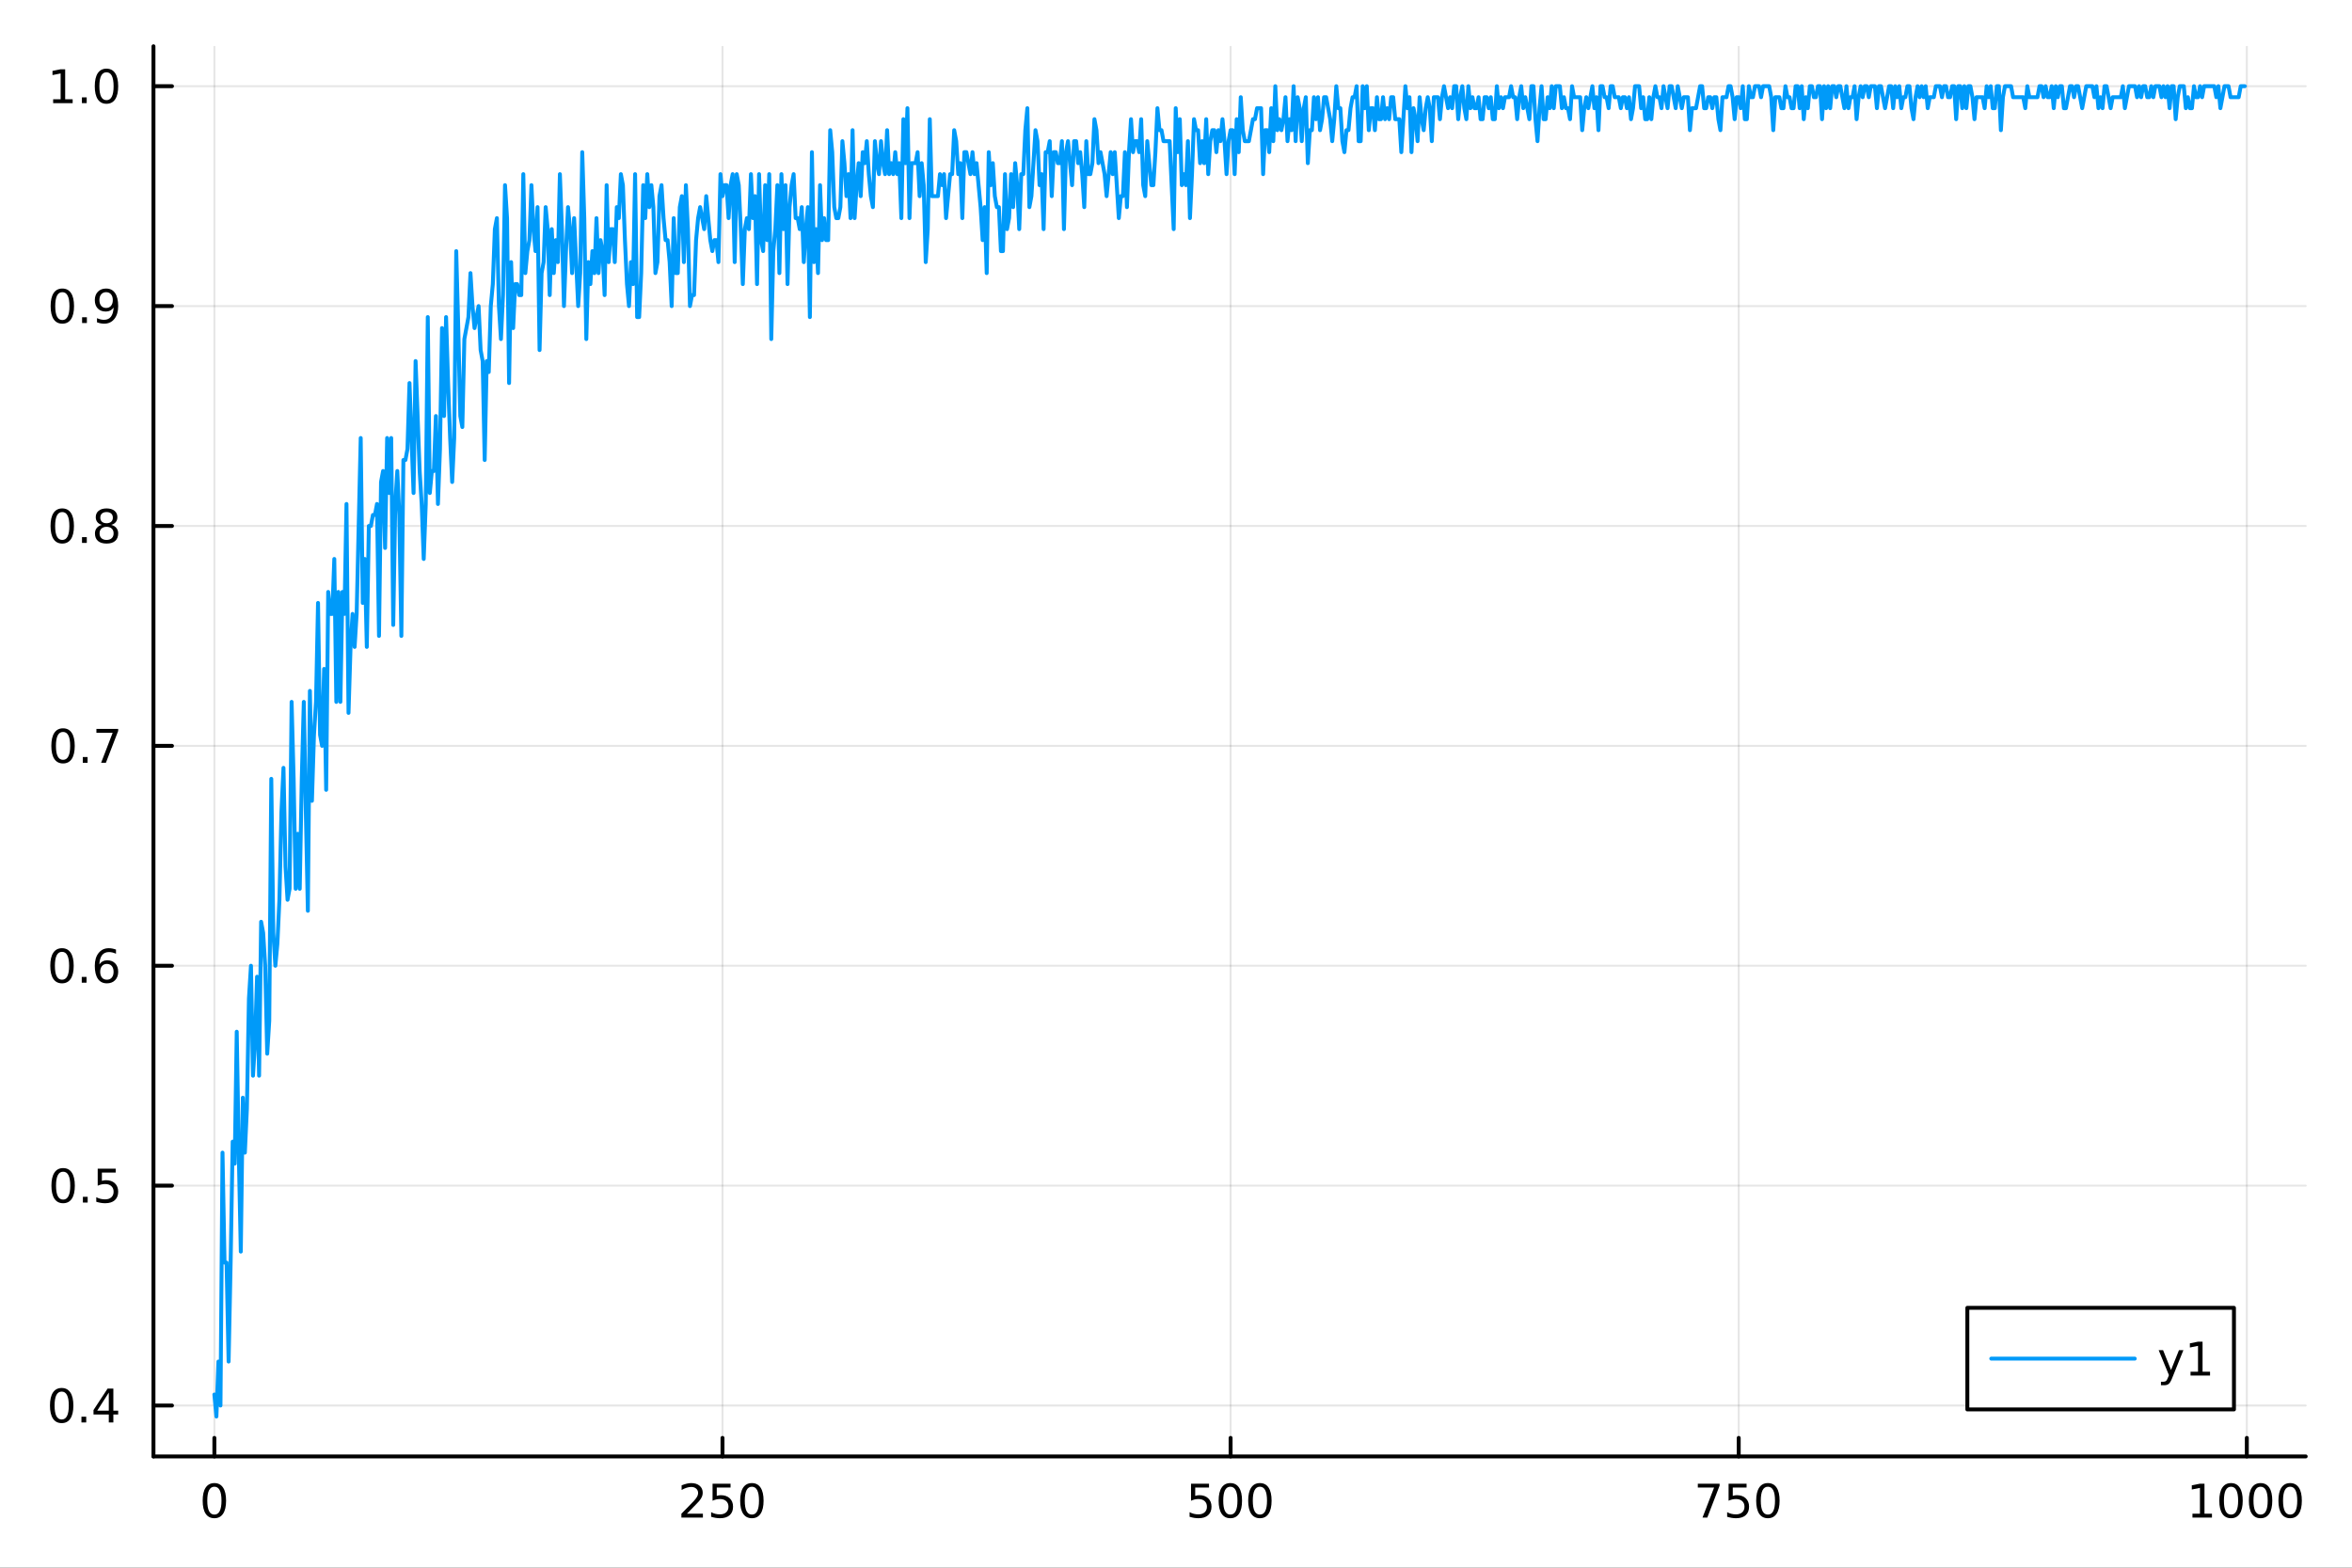 <?xml version="1.0" encoding="utf-8"?>
<svg xmlns="http://www.w3.org/2000/svg" xmlns:xlink="http://www.w3.org/1999/xlink" width="600" height="400" viewBox="0 0 2400 1600">
<rect x="0" y="0" width="2400" height="1600" fill="#333333" stroke="none"/>
<defs>
  <clipPath id="clip860">
    <rect x="0" y="0" width="2400" height="1600"/>
  </clipPath>
</defs>
<path clip-path="url(#clip860)" d="M0 1600 L2400 1600 L2400 0 L0 0  Z" fill="#ffffff" fill-rule="evenodd" fill-opacity="1"/>
<defs>
  <clipPath id="clip861">
    <rect x="480" y="0" width="1681" height="1600"/>
  </clipPath>
</defs>
<path clip-path="url(#clip860)" d="M156.598 1486.45 L2352.76 1486.45 L2352.76 47.244 L156.598 47.244  Z" fill="#ffffff" fill-rule="evenodd" fill-opacity="1"/>
<defs>
  <clipPath id="clip862">
    <rect x="156" y="47" width="2197" height="1440"/>
  </clipPath>
</defs>
<polyline clip-path="url(#clip862)" style="stroke:#000000; stroke-linecap:round; stroke-linejoin:round; stroke-width:2; stroke-opacity:0.1; fill:none" points="218.754,1486.45 218.754,47.244 "/>
<polyline clip-path="url(#clip862)" style="stroke:#000000; stroke-linecap:round; stroke-linejoin:round; stroke-width:2; stroke-opacity:0.1; fill:none" points="737.234,1486.45 737.234,47.244 "/>
<polyline clip-path="url(#clip862)" style="stroke:#000000; stroke-linecap:round; stroke-linejoin:round; stroke-width:2; stroke-opacity:0.1; fill:none" points="1255.71,1486.45 1255.71,47.244 "/>
<polyline clip-path="url(#clip862)" style="stroke:#000000; stroke-linecap:round; stroke-linejoin:round; stroke-width:2; stroke-opacity:0.1; fill:none" points="1774.19,1486.45 1774.19,47.244 "/>
<polyline clip-path="url(#clip862)" style="stroke:#000000; stroke-linecap:round; stroke-linejoin:round; stroke-width:2; stroke-opacity:0.1; fill:none" points="2292.67,1486.45 2292.67,47.244 "/>
<polyline clip-path="url(#clip860)" style="stroke:#000000; stroke-linecap:round; stroke-linejoin:round; stroke-width:4; stroke-opacity:1; fill:none" points="156.598,1486.45 2352.76,1486.45 "/>
<polyline clip-path="url(#clip860)" style="stroke:#000000; stroke-linecap:round; stroke-linejoin:round; stroke-width:4; stroke-opacity:1; fill:none" points="218.754,1486.45 218.754,1467.55 "/>
<polyline clip-path="url(#clip860)" style="stroke:#000000; stroke-linecap:round; stroke-linejoin:round; stroke-width:4; stroke-opacity:1; fill:none" points="737.234,1486.45 737.234,1467.55 "/>
<polyline clip-path="url(#clip860)" style="stroke:#000000; stroke-linecap:round; stroke-linejoin:round; stroke-width:4; stroke-opacity:1; fill:none" points="1255.71,1486.45 1255.71,1467.55 "/>
<polyline clip-path="url(#clip860)" style="stroke:#000000; stroke-linecap:round; stroke-linejoin:round; stroke-width:4; stroke-opacity:1; fill:none" points="1774.19,1486.45 1774.19,1467.55 "/>
<polyline clip-path="url(#clip860)" style="stroke:#000000; stroke-linecap:round; stroke-linejoin:round; stroke-width:4; stroke-opacity:1; fill:none" points="2292.67,1486.45 2292.67,1467.55 "/>
<path clip-path="url(#clip860)" d="M218.754 1517.37 Q215.143 1517.37 213.314 1520.93 Q211.508 1524.47 211.508 1531.6 Q211.508 1538.71 213.314 1542.27 Q215.143 1545.82 218.754 1545.82 Q222.388 1545.82 224.193 1542.27 Q226.022 1538.71 226.022 1531.6 Q226.022 1524.47 224.193 1520.93 Q222.388 1517.37 218.754 1517.37 M218.754 1513.66 Q224.564 1513.66 227.619 1518.27 Q230.698 1522.85 230.698 1531.6 Q230.698 1540.33 227.619 1544.94 Q224.564 1549.52 218.754 1549.52 Q212.943 1549.52 209.865 1544.94 Q206.809 1540.33 206.809 1531.6 Q206.809 1522.85 209.865 1518.27 Q212.943 1513.66 218.754 1513.66 Z" fill="#000000" fill-rule="nonzero" fill-opacity="1" /><path clip-path="url(#clip860)" d="M700.926 1544.91 L717.246 1544.91 L717.246 1548.85 L695.301 1548.85 L695.301 1544.91 Q697.963 1542.16 702.547 1537.53 Q707.153 1532.88 708.334 1531.53 Q710.579 1529.01 711.459 1527.27 Q712.361 1525.51 712.361 1523.82 Q712.361 1521.07 710.417 1519.33 Q708.496 1517.6 705.394 1517.6 Q703.195 1517.6 700.741 1518.36 Q698.31 1519.13 695.533 1520.68 L695.533 1515.95 Q698.357 1514.82 700.81 1514.24 Q703.264 1513.66 705.301 1513.66 Q710.671 1513.66 713.866 1516.35 Q717.06 1519.03 717.06 1523.52 Q717.06 1525.65 716.25 1527.57 Q715.463 1529.47 713.357 1532.07 Q712.778 1532.74 709.676 1535.95 Q706.574 1539.15 700.926 1544.91 Z" fill="#000000" fill-rule="nonzero" fill-opacity="1" /><path clip-path="url(#clip860)" d="M727.107 1514.29 L745.463 1514.29 L745.463 1518.22 L731.389 1518.22 L731.389 1526.7 Q732.407 1526.35 733.426 1526.19 Q734.444 1526 735.463 1526 Q741.25 1526 744.63 1529.17 Q748.009 1532.34 748.009 1537.76 Q748.009 1543.34 744.537 1546.44 Q741.065 1549.52 734.745 1549.52 Q732.57 1549.52 730.301 1549.15 Q728.056 1548.78 725.648 1548.04 L725.648 1543.34 Q727.732 1544.47 729.954 1545.03 Q732.176 1545.58 734.653 1545.58 Q738.657 1545.58 740.995 1543.48 Q743.333 1541.37 743.333 1537.76 Q743.333 1534.15 740.995 1532.04 Q738.657 1529.94 734.653 1529.94 Q732.778 1529.94 730.903 1530.35 Q729.051 1530.77 727.107 1531.65 L727.107 1514.29 Z" fill="#000000" fill-rule="nonzero" fill-opacity="1" /><path clip-path="url(#clip860)" d="M767.222 1517.37 Q763.611 1517.37 761.782 1520.93 Q759.977 1524.47 759.977 1531.6 Q759.977 1538.71 761.782 1542.27 Q763.611 1545.82 767.222 1545.82 Q770.856 1545.82 772.662 1542.27 Q774.491 1538.71 774.491 1531.6 Q774.491 1524.47 772.662 1520.93 Q770.856 1517.37 767.222 1517.37 M767.222 1513.66 Q773.032 1513.66 776.088 1518.27 Q779.166 1522.85 779.166 1531.6 Q779.166 1540.33 776.088 1544.94 Q773.032 1549.52 767.222 1549.52 Q761.412 1549.52 758.333 1544.94 Q755.278 1540.33 755.278 1531.6 Q755.278 1522.85 758.333 1518.27 Q761.412 1513.66 767.222 1513.66 Z" fill="#000000" fill-rule="nonzero" fill-opacity="1" /><path clip-path="url(#clip860)" d="M1215.33 1514.29 L1233.69 1514.29 L1233.69 1518.22 L1219.61 1518.22 L1219.61 1526.7 Q1220.63 1526.35 1221.65 1526.19 Q1222.67 1526 1223.69 1526 Q1229.48 1526 1232.86 1529.17 Q1236.23 1532.34 1236.23 1537.76 Q1236.23 1543.34 1232.76 1546.44 Q1229.29 1549.52 1222.97 1549.52 Q1220.8 1549.52 1218.53 1549.15 Q1216.28 1548.78 1213.87 1548.04 L1213.87 1543.34 Q1215.96 1544.47 1218.18 1545.03 Q1220.4 1545.58 1222.88 1545.58 Q1226.88 1545.58 1229.22 1543.48 Q1231.56 1541.37 1231.56 1537.76 Q1231.56 1534.15 1229.22 1532.04 Q1226.88 1529.94 1222.88 1529.94 Q1221 1529.94 1219.13 1530.35 Q1217.28 1530.77 1215.33 1531.65 L1215.33 1514.29 Z" fill="#000000" fill-rule="nonzero" fill-opacity="1" /><path clip-path="url(#clip860)" d="M1255.45 1517.37 Q1251.84 1517.37 1250.01 1520.93 Q1248.2 1524.47 1248.2 1531.6 Q1248.2 1538.71 1250.01 1542.27 Q1251.84 1545.82 1255.45 1545.82 Q1259.08 1545.82 1260.89 1542.27 Q1262.72 1538.71 1262.72 1531.6 Q1262.72 1524.47 1260.89 1520.93 Q1259.08 1517.37 1255.45 1517.37 M1255.45 1513.66 Q1261.26 1513.66 1264.31 1518.27 Q1267.39 1522.85 1267.39 1531.6 Q1267.39 1540.33 1264.31 1544.94 Q1261.26 1549.52 1255.45 1549.52 Q1249.64 1549.52 1246.56 1544.94 Q1243.5 1540.33 1243.5 1531.6 Q1243.5 1522.85 1246.56 1518.27 Q1249.64 1513.66 1255.45 1513.66 Z" fill="#000000" fill-rule="nonzero" fill-opacity="1" /><path clip-path="url(#clip860)" d="M1285.61 1517.37 Q1282 1517.37 1280.17 1520.93 Q1278.36 1524.47 1278.36 1531.6 Q1278.36 1538.71 1280.17 1542.27 Q1282 1545.82 1285.61 1545.82 Q1289.24 1545.82 1291.05 1542.27 Q1292.88 1538.71 1292.88 1531.6 Q1292.88 1524.47 1291.05 1520.93 Q1289.24 1517.37 1285.61 1517.37 M1285.61 1513.66 Q1291.42 1513.66 1294.48 1518.27 Q1297.55 1522.85 1297.55 1531.6 Q1297.55 1540.33 1294.48 1544.94 Q1291.42 1549.52 1285.61 1549.52 Q1279.8 1549.52 1276.72 1544.94 Q1273.67 1540.33 1273.67 1531.6 Q1273.67 1522.85 1276.72 1518.27 Q1279.8 1513.66 1285.61 1513.66 Z" fill="#000000" fill-rule="nonzero" fill-opacity="1" /><path clip-path="url(#clip860)" d="M1732.47 1514.29 L1754.69 1514.29 L1754.69 1516.28 L1742.15 1548.85 L1737.26 1548.85 L1749.07 1518.22 L1732.47 1518.22 L1732.47 1514.29 Z" fill="#000000" fill-rule="nonzero" fill-opacity="1" /><path clip-path="url(#clip860)" d="M1763.86 1514.29 L1782.22 1514.29 L1782.22 1518.22 L1768.14 1518.22 L1768.14 1526.7 Q1769.16 1526.35 1770.18 1526.19 Q1771.2 1526 1772.22 1526 Q1778 1526 1781.38 1529.17 Q1784.76 1532.34 1784.76 1537.76 Q1784.76 1543.34 1781.29 1546.44 Q1777.82 1549.52 1771.5 1549.52 Q1769.32 1549.52 1767.05 1549.15 Q1764.81 1548.78 1762.4 1548.04 L1762.4 1543.34 Q1764.48 1544.47 1766.71 1545.03 Q1768.93 1545.58 1771.4 1545.58 Q1775.41 1545.58 1777.75 1543.48 Q1780.09 1541.37 1780.09 1537.76 Q1780.09 1534.15 1777.75 1532.04 Q1775.41 1529.94 1771.4 1529.94 Q1769.53 1529.94 1767.65 1530.35 Q1765.8 1530.77 1763.86 1531.65 L1763.86 1514.29 Z" fill="#000000" fill-rule="nonzero" fill-opacity="1" /><path clip-path="url(#clip860)" d="M1803.97 1517.37 Q1800.36 1517.37 1798.53 1520.93 Q1796.73 1524.47 1796.73 1531.6 Q1796.73 1538.71 1798.53 1542.27 Q1800.36 1545.82 1803.97 1545.82 Q1807.61 1545.82 1809.41 1542.27 Q1811.24 1538.71 1811.24 1531.6 Q1811.24 1524.47 1809.41 1520.93 Q1807.61 1517.37 1803.97 1517.37 M1803.97 1513.66 Q1809.78 1513.66 1812.84 1518.27 Q1815.92 1522.85 1815.92 1531.6 Q1815.92 1540.33 1812.84 1544.94 Q1809.78 1549.52 1803.97 1549.52 Q1798.16 1549.52 1795.09 1544.94 Q1792.03 1540.33 1792.03 1531.6 Q1792.03 1522.85 1795.09 1518.27 Q1798.16 1513.66 1803.97 1513.66 Z" fill="#000000" fill-rule="nonzero" fill-opacity="1" /><path clip-path="url(#clip860)" d="M2237.2 1544.91 L2244.84 1544.91 L2244.84 1518.55 L2236.53 1520.21 L2236.53 1515.95 L2244.79 1514.29 L2249.47 1514.29 L2249.47 1544.91 L2257.11 1544.91 L2257.11 1548.85 L2237.2 1548.85 L2237.2 1544.91 Z" fill="#000000" fill-rule="nonzero" fill-opacity="1" /><path clip-path="url(#clip860)" d="M2276.55 1517.37 Q2272.94 1517.37 2271.11 1520.93 Q2269.31 1524.47 2269.31 1531.6 Q2269.31 1538.71 2271.11 1542.27 Q2272.94 1545.82 2276.55 1545.82 Q2280.19 1545.82 2281.99 1542.27 Q2283.82 1538.71 2283.82 1531.6 Q2283.82 1524.47 2281.99 1520.93 Q2280.19 1517.37 2276.55 1517.37 M2276.55 1513.66 Q2282.36 1513.66 2285.42 1518.27 Q2288.5 1522.85 2288.5 1531.6 Q2288.5 1540.33 2285.42 1544.94 Q2282.36 1549.52 2276.55 1549.52 Q2270.74 1549.52 2267.66 1544.94 Q2264.61 1540.33 2264.61 1531.6 Q2264.61 1522.85 2267.66 1518.27 Q2270.74 1513.66 2276.55 1513.66 Z" fill="#000000" fill-rule="nonzero" fill-opacity="1" /><path clip-path="url(#clip860)" d="M2306.71 1517.37 Q2303.1 1517.37 2301.27 1520.93 Q2299.47 1524.47 2299.47 1531.6 Q2299.47 1538.71 2301.27 1542.27 Q2303.1 1545.82 2306.71 1545.82 Q2310.35 1545.82 2312.15 1542.27 Q2313.98 1538.71 2313.98 1531.6 Q2313.98 1524.47 2312.15 1520.93 Q2310.35 1517.37 2306.71 1517.37 M2306.71 1513.66 Q2312.52 1513.66 2315.58 1518.27 Q2318.66 1522.85 2318.66 1531.6 Q2318.66 1540.33 2315.58 1544.94 Q2312.52 1549.52 2306.71 1549.52 Q2300.9 1549.52 2297.82 1544.94 Q2294.77 1540.33 2294.77 1531.6 Q2294.77 1522.85 2297.82 1518.27 Q2300.9 1513.66 2306.71 1513.66 Z" fill="#000000" fill-rule="nonzero" fill-opacity="1" /><path clip-path="url(#clip860)" d="M2336.88 1517.37 Q2333.26 1517.37 2331.44 1520.93 Q2329.63 1524.47 2329.63 1531.6 Q2329.63 1538.71 2331.44 1542.27 Q2333.26 1545.82 2336.88 1545.82 Q2340.51 1545.82 2342.32 1542.27 Q2344.14 1538.71 2344.14 1531.6 Q2344.14 1524.47 2342.32 1520.93 Q2340.51 1517.37 2336.88 1517.37 M2336.88 1513.66 Q2342.69 1513.66 2345.74 1518.27 Q2348.82 1522.85 2348.82 1531.6 Q2348.82 1540.33 2345.74 1544.94 Q2342.69 1549.52 2336.88 1549.52 Q2331.07 1549.52 2327.99 1544.94 Q2324.93 1540.33 2324.93 1531.6 Q2324.93 1522.85 2327.99 1518.27 Q2331.07 1513.66 2336.88 1513.66 Z" fill="#000000" fill-rule="nonzero" fill-opacity="1" /><polyline clip-path="url(#clip862)" style="stroke:#000000; stroke-linecap:round; stroke-linejoin:round; stroke-width:2; stroke-opacity:0.1; fill:none" points="156.598,1434.49 2352.76,1434.49 "/>
<polyline clip-path="url(#clip862)" style="stroke:#000000; stroke-linecap:round; stroke-linejoin:round; stroke-width:2; stroke-opacity:0.1; fill:none" points="156.598,1210.07 2352.76,1210.07 "/>
<polyline clip-path="url(#clip862)" style="stroke:#000000; stroke-linecap:round; stroke-linejoin:round; stroke-width:2; stroke-opacity:0.1; fill:none" points="156.598,985.655 2352.76,985.655 "/>
<polyline clip-path="url(#clip862)" style="stroke:#000000; stroke-linecap:round; stroke-linejoin:round; stroke-width:2; stroke-opacity:0.1; fill:none" points="156.598,761.235 2352.76,761.235 "/>
<polyline clip-path="url(#clip862)" style="stroke:#000000; stroke-linecap:round; stroke-linejoin:round; stroke-width:2; stroke-opacity:0.1; fill:none" points="156.598,536.816 2352.76,536.816 "/>
<polyline clip-path="url(#clip862)" style="stroke:#000000; stroke-linecap:round; stroke-linejoin:round; stroke-width:2; stroke-opacity:0.1; fill:none" points="156.598,312.396 2352.76,312.396 "/>
<polyline clip-path="url(#clip862)" style="stroke:#000000; stroke-linecap:round; stroke-linejoin:round; stroke-width:2; stroke-opacity:0.1; fill:none" points="156.598,87.976 2352.76,87.976 "/>
<polyline clip-path="url(#clip860)" style="stroke:#000000; stroke-linecap:round; stroke-linejoin:round; stroke-width:4; stroke-opacity:1; fill:none" points="156.598,1486.45 156.598,47.244 "/>
<polyline clip-path="url(#clip860)" style="stroke:#000000; stroke-linecap:round; stroke-linejoin:round; stroke-width:4; stroke-opacity:1; fill:none" points="156.598,1434.49 175.496,1434.49 "/>
<polyline clip-path="url(#clip860)" style="stroke:#000000; stroke-linecap:round; stroke-linejoin:round; stroke-width:4; stroke-opacity:1; fill:none" points="156.598,1210.07 175.496,1210.07 "/>
<polyline clip-path="url(#clip860)" style="stroke:#000000; stroke-linecap:round; stroke-linejoin:round; stroke-width:4; stroke-opacity:1; fill:none" points="156.598,985.655 175.496,985.655 "/>
<polyline clip-path="url(#clip860)" style="stroke:#000000; stroke-linecap:round; stroke-linejoin:round; stroke-width:4; stroke-opacity:1; fill:none" points="156.598,761.235 175.496,761.235 "/>
<polyline clip-path="url(#clip860)" style="stroke:#000000; stroke-linecap:round; stroke-linejoin:round; stroke-width:4; stroke-opacity:1; fill:none" points="156.598,536.816 175.496,536.816 "/>
<polyline clip-path="url(#clip860)" style="stroke:#000000; stroke-linecap:round; stroke-linejoin:round; stroke-width:4; stroke-opacity:1; fill:none" points="156.598,312.396 175.496,312.396 "/>
<polyline clip-path="url(#clip860)" style="stroke:#000000; stroke-linecap:round; stroke-linejoin:round; stroke-width:4; stroke-opacity:1; fill:none" points="156.598,87.976 175.496,87.976 "/>
<path clip-path="url(#clip860)" d="M62.937 1420.29 Q59.325 1420.29 57.497 1423.86 Q55.691 1427.4 55.691 1434.53 Q55.691 1441.64 57.497 1445.2 Q59.325 1448.74 62.937 1448.74 Q66.571 1448.74 68.376 1445.2 Q70.205 1441.64 70.205 1434.53 Q70.205 1427.4 68.376 1423.86 Q66.571 1420.29 62.937 1420.29 M62.937 1416.59 Q68.747 1416.59 71.802 1421.2 Q74.881 1425.78 74.881 1434.53 Q74.881 1443.26 71.802 1447.86 Q68.747 1452.45 62.937 1452.45 Q57.126 1452.45 54.048 1447.86 Q50.992 1443.26 50.992 1434.53 Q50.992 1425.78 54.048 1421.2 Q57.126 1416.59 62.937 1416.59 Z" fill="#000000" fill-rule="nonzero" fill-opacity="1" /><path clip-path="url(#clip860)" d="M83.098 1445.9 L87.983 1445.9 L87.983 1451.77 L83.098 1451.77 L83.098 1445.9 Z" fill="#000000" fill-rule="nonzero" fill-opacity="1" /><path clip-path="url(#clip860)" d="M111.015 1421.29 L99.21 1439.74 L111.015 1439.74 L111.015 1421.29 M109.788 1417.21 L115.668 1417.21 L115.668 1439.74 L120.598 1439.74 L120.598 1443.63 L115.668 1443.63 L115.668 1451.77 L111.015 1451.77 L111.015 1443.63 L95.413 1443.63 L95.413 1439.11 L109.788 1417.21 Z" fill="#000000" fill-rule="nonzero" fill-opacity="1" /><path clip-path="url(#clip860)" d="M64.418 1195.87 Q60.807 1195.87 58.978 1199.44 Q57.173 1202.98 57.173 1210.11 Q57.173 1217.22 58.978 1220.78 Q60.807 1224.32 64.418 1224.32 Q68.052 1224.32 69.858 1220.78 Q71.686 1217.22 71.686 1210.11 Q71.686 1202.98 69.858 1199.44 Q68.052 1195.87 64.418 1195.87 M64.418 1192.17 Q70.228 1192.17 73.284 1196.78 Q76.362 1201.36 76.362 1210.11 Q76.362 1218.84 73.284 1223.44 Q70.228 1228.03 64.418 1228.03 Q58.608 1228.03 55.529 1223.44 Q52.474 1218.84 52.474 1210.11 Q52.474 1201.36 55.529 1196.78 Q58.608 1192.17 64.418 1192.17 Z" fill="#000000" fill-rule="nonzero" fill-opacity="1" /><path clip-path="url(#clip860)" d="M84.58 1221.48 L89.464 1221.48 L89.464 1227.35 L84.58 1227.35 L84.58 1221.48 Z" fill="#000000" fill-rule="nonzero" fill-opacity="1" /><path clip-path="url(#clip860)" d="M99.696 1192.79 L118.052 1192.79 L118.052 1196.73 L103.978 1196.73 L103.978 1205.2 Q104.996 1204.86 106.015 1204.69 Q107.033 1204.51 108.052 1204.51 Q113.839 1204.51 117.219 1207.68 Q120.598 1210.85 120.598 1216.27 Q120.598 1221.85 117.126 1224.95 Q113.654 1228.03 107.334 1228.03 Q105.159 1228.03 102.89 1227.66 Q100.645 1227.29 98.237 1226.54 L98.237 1221.85 Q100.321 1222.98 102.543 1223.54 Q104.765 1224.09 107.242 1224.09 Q111.246 1224.09 113.584 1221.98 Q115.922 1219.88 115.922 1216.27 Q115.922 1212.66 113.584 1210.55 Q111.246 1208.44 107.242 1208.44 Q105.367 1208.44 103.492 1208.86 Q101.64 1209.28 99.696 1210.16 L99.696 1192.79 Z" fill="#000000" fill-rule="nonzero" fill-opacity="1" /><path clip-path="url(#clip860)" d="M63.261 971.454 Q59.65 971.454 57.821 975.019 Q56.015 978.56 56.015 985.69 Q56.015 992.796 57.821 996.361 Q59.65 999.903 63.261 999.903 Q66.895 999.903 68.7 996.361 Q70.529 992.796 70.529 985.69 Q70.529 978.56 68.7 975.019 Q66.895 971.454 63.261 971.454 M63.261 967.75 Q69.071 967.75 72.126 972.357 Q75.205 976.94 75.205 985.69 Q75.205 994.417 72.126 999.023 Q69.071 1003.61 63.261 1003.61 Q57.45 1003.61 54.372 999.023 Q51.316 994.417 51.316 985.69 Q51.316 976.94 54.372 972.357 Q57.45 967.75 63.261 967.75 Z" fill="#000000" fill-rule="nonzero" fill-opacity="1" /><path clip-path="url(#clip860)" d="M83.422 997.056 L88.307 997.056 L88.307 1002.94 L83.422 1002.94 L83.422 997.056 Z" fill="#000000" fill-rule="nonzero" fill-opacity="1" /><path clip-path="url(#clip860)" d="M109.071 983.792 Q105.922 983.792 104.071 985.945 Q102.242 988.097 102.242 991.847 Q102.242 995.574 104.071 997.75 Q105.922 999.903 109.071 999.903 Q112.219 999.903 114.047 997.75 Q115.899 995.574 115.899 991.847 Q115.899 988.097 114.047 985.945 Q112.219 983.792 109.071 983.792 M118.353 969.139 L118.353 973.398 Q116.594 972.565 114.788 972.125 Q113.006 971.685 111.246 971.685 Q106.617 971.685 104.163 974.81 Q101.733 977.935 101.385 984.255 Q102.751 982.241 104.811 981.176 Q106.871 980.088 109.348 980.088 Q114.557 980.088 117.566 983.259 Q120.598 986.408 120.598 991.847 Q120.598 997.171 117.45 1000.39 Q114.302 1003.61 109.071 1003.61 Q103.075 1003.61 99.904 999.023 Q96.733 994.417 96.733 985.69 Q96.733 977.496 100.621 972.634 Q104.51 967.75 111.061 967.75 Q112.82 967.75 114.603 968.097 Q116.408 968.445 118.353 969.139 Z" fill="#000000" fill-rule="nonzero" fill-opacity="1" /><path clip-path="url(#clip860)" d="M64.325 747.034 Q60.714 747.034 58.886 750.599 Q57.08 754.141 57.08 761.27 Q57.08 768.377 58.886 771.941 Q60.714 775.483 64.325 775.483 Q67.96 775.483 69.765 771.941 Q71.594 768.377 71.594 761.27 Q71.594 754.141 69.765 750.599 Q67.96 747.034 64.325 747.034 M64.325 743.33 Q70.135 743.33 73.191 747.937 Q76.27 752.52 76.27 761.27 Q76.27 769.997 73.191 774.603 Q70.135 779.187 64.325 779.187 Q58.515 779.187 55.437 774.603 Q52.381 769.997 52.381 761.27 Q52.381 752.52 55.437 747.937 Q58.515 743.33 64.325 743.33 Z" fill="#000000" fill-rule="nonzero" fill-opacity="1" /><path clip-path="url(#clip860)" d="M84.487 772.636 L89.371 772.636 L89.371 778.515 L84.487 778.515 L84.487 772.636 Z" fill="#000000" fill-rule="nonzero" fill-opacity="1" /><path clip-path="url(#clip860)" d="M98.376 743.955 L120.598 743.955 L120.598 745.946 L108.052 778.515 L103.168 778.515 L114.973 747.891 L98.376 747.891 L98.376 743.955 Z" fill="#000000" fill-rule="nonzero" fill-opacity="1" /><path clip-path="url(#clip860)" d="M63.515 522.614 Q59.904 522.614 58.075 526.179 Q56.27 529.721 56.27 536.85 Q56.27 543.957 58.075 547.522 Q59.904 551.063 63.515 551.063 Q67.149 551.063 68.955 547.522 Q70.784 543.957 70.784 536.85 Q70.784 529.721 68.955 526.179 Q67.149 522.614 63.515 522.614 M63.515 518.911 Q69.325 518.911 72.381 523.517 Q75.46 528.101 75.46 536.85 Q75.46 545.577 72.381 550.184 Q69.325 554.767 63.515 554.767 Q57.705 554.767 54.626 550.184 Q51.571 545.577 51.571 536.85 Q51.571 528.101 54.626 523.517 Q57.705 518.911 63.515 518.911 Z" fill="#000000" fill-rule="nonzero" fill-opacity="1" /><path clip-path="url(#clip860)" d="M83.677 548.216 L88.561 548.216 L88.561 554.096 L83.677 554.096 L83.677 548.216 Z" fill="#000000" fill-rule="nonzero" fill-opacity="1" /><path clip-path="url(#clip860)" d="M108.746 537.684 Q105.413 537.684 103.492 539.466 Q101.594 541.249 101.594 544.374 Q101.594 547.499 103.492 549.281 Q105.413 551.063 108.746 551.063 Q112.08 551.063 114.001 549.281 Q115.922 547.475 115.922 544.374 Q115.922 541.249 114.001 539.466 Q112.103 537.684 108.746 537.684 M104.071 535.693 Q101.061 534.952 99.371 532.892 Q97.705 530.832 97.705 527.869 Q97.705 523.726 100.645 521.318 Q103.608 518.911 108.746 518.911 Q113.908 518.911 116.848 521.318 Q119.788 523.726 119.788 527.869 Q119.788 530.832 118.098 532.892 Q116.432 534.952 113.445 535.693 Q116.825 536.48 118.7 538.772 Q120.598 541.063 120.598 544.374 Q120.598 549.397 117.52 552.082 Q114.464 554.767 108.746 554.767 Q103.029 554.767 99.95 552.082 Q96.895 549.397 96.895 544.374 Q96.895 541.063 98.793 538.772 Q100.691 536.48 104.071 535.693 M102.358 528.309 Q102.358 530.994 104.024 532.499 Q105.714 534.003 108.746 534.003 Q111.756 534.003 113.445 532.499 Q115.158 530.994 115.158 528.309 Q115.158 525.624 113.445 524.119 Q111.756 522.614 108.746 522.614 Q105.714 522.614 104.024 524.119 Q102.358 525.624 102.358 528.309 Z" fill="#000000" fill-rule="nonzero" fill-opacity="1" /><path clip-path="url(#clip860)" d="M63.608 298.195 Q59.997 298.195 58.168 301.759 Q56.362 305.301 56.362 312.431 Q56.362 319.537 58.168 323.102 Q59.997 326.644 63.608 326.644 Q67.242 326.644 69.048 323.102 Q70.876 319.537 70.876 312.431 Q70.876 305.301 69.048 301.759 Q67.242 298.195 63.608 298.195 M63.608 294.491 Q69.418 294.491 72.474 299.097 Q75.552 303.681 75.552 312.431 Q75.552 321.158 72.474 325.764 Q69.418 330.347 63.608 330.347 Q57.798 330.347 54.719 325.764 Q51.663 321.158 51.663 312.431 Q51.663 303.681 54.719 299.097 Q57.798 294.491 63.608 294.491 Z" fill="#000000" fill-rule="nonzero" fill-opacity="1" /><path clip-path="url(#clip860)" d="M83.77 323.796 L88.654 323.796 L88.654 329.676 L83.77 329.676 L83.77 323.796 Z" fill="#000000" fill-rule="nonzero" fill-opacity="1" /><path clip-path="url(#clip860)" d="M98.978 328.958 L98.978 324.699 Q100.737 325.533 102.543 325.972 Q104.348 326.412 106.084 326.412 Q110.714 326.412 113.145 323.31 Q115.598 320.185 115.945 313.843 Q114.603 315.833 112.543 316.898 Q110.483 317.963 107.983 317.963 Q102.797 317.963 99.765 314.838 Q96.756 311.69 96.756 306.25 Q96.756 300.926 99.904 297.709 Q103.052 294.491 108.283 294.491 Q114.279 294.491 117.427 299.097 Q120.598 303.681 120.598 312.431 Q120.598 320.602 116.709 325.486 Q112.844 330.347 106.293 330.347 Q104.534 330.347 102.728 330 Q100.922 329.653 98.978 328.958 M108.283 314.306 Q111.432 314.306 113.26 312.153 Q115.112 310 115.112 306.25 Q115.112 302.523 113.26 300.371 Q111.432 298.195 108.283 298.195 Q105.135 298.195 103.284 300.371 Q101.455 302.523 101.455 306.25 Q101.455 310 103.284 312.153 Q105.135 314.306 108.283 314.306 Z" fill="#000000" fill-rule="nonzero" fill-opacity="1" /><path clip-path="url(#clip860)" d="M54.233 101.321 L61.872 101.321 L61.872 74.956 L53.562 76.622 L53.562 72.363 L61.825 70.696 L66.501 70.696 L66.501 101.321 L74.14 101.321 L74.14 105.256 L54.233 105.256 L54.233 101.321 Z" fill="#000000" fill-rule="nonzero" fill-opacity="1" /><path clip-path="url(#clip860)" d="M83.585 99.377 L88.469 99.377 L88.469 105.256 L83.585 105.256 L83.585 99.377 Z" fill="#000000" fill-rule="nonzero" fill-opacity="1" /><path clip-path="url(#clip860)" d="M108.654 73.775 Q105.043 73.775 103.214 77.34 Q101.409 80.881 101.409 88.011 Q101.409 95.117 103.214 98.682 Q105.043 102.224 108.654 102.224 Q112.288 102.224 114.094 98.682 Q115.922 95.117 115.922 88.011 Q115.922 80.881 114.094 77.34 Q112.288 73.775 108.654 73.775 M108.654 70.071 Q114.464 70.071 117.52 74.678 Q120.598 79.261 120.598 88.011 Q120.598 96.738 117.52 101.344 Q114.464 105.928 108.654 105.928 Q102.844 105.928 99.765 101.344 Q96.71 96.738 96.71 88.011 Q96.71 79.261 99.765 74.678 Q102.844 70.071 108.654 70.071 Z" fill="#000000" fill-rule="nonzero" fill-opacity="1" /><polyline clip-path="url(#clip862)" style="stroke:#009af9; stroke-linecap:round; stroke-linejoin:round; stroke-width:4; stroke-opacity:1; fill:none" points="218.754,1423.27 220.828,1445.72 222.901,1389.61 224.975,1434.49 227.049,1176.41 229.123,1288.62 231.197,1288.62 233.271,1389.61 235.345,1288.62 237.419,1165.19 239.493,1187.63 241.567,1052.98 243.641,1176.41 245.715,1277.4 247.789,1120.31 249.862,1176.41 251.936,1131.53 254.01,1019.32 256.084,985.655 258.158,1097.87 260.232,1064.2 262.306,996.876 264.38,1097.87 266.454,940.771 268.528,951.992 270.602,985.655 272.676,1075.42 274.75,1041.76 276.823,794.898 278.897,951.992 280.971,985.655 283.045,963.213 285.119,918.329 287.193,828.561 289.267,783.677 291.341,884.666 293.415,918.329 295.489,907.108 297.563,716.352 299.637,794.898 301.71,907.108 303.784,851.003 305.858,907.108 307.932,794.898 310.006,716.352 312.08,828.561 314.154,929.55 316.228,705.131 318.302,817.34 320.376,750.015 322.45,716.352 324.524,615.363 326.598,750.015 328.671,761.235 330.745,682.689 332.819,806.119 334.893,604.142 336.967,626.584 339.041,626.584 341.115,570.479 343.189,716.352 345.263,604.142 347.337,716.352 349.411,604.142 351.485,626.584 353.558,514.374 355.632,727.573 357.706,660.247 359.78,626.584 361.854,660.247 363.928,626.584 366.002,536.816 368.076,447.048 370.15,615.363 372.224,570.479 374.298,660.247 376.372,536.816 378.446,536.816 380.519,525.595 382.593,525.595 384.667,514.374 386.741,649.026 388.815,491.932 390.889,480.711 392.963,559.258 395.037,447.048 397.111,503.153 399.185,447.048 401.259,637.805 403.333,514.374 405.407,480.711 407.48,525.595 409.554,649.026 411.628,469.49 413.702,469.49 415.776,458.269 417.85,390.943 419.924,447.048 421.998,503.153 424.072,368.501 426.146,424.606 428.22,480.711 430.294,514.374 432.367,570.479 434.441,514.374 436.515,323.617 438.589,503.153 440.663,480.711 442.737,480.711 444.811,424.606 446.885,514.374 448.959,458.269 451.033,334.838 453.107,424.606 455.181,323.617 457.255,390.943 459.328,447.048 461.402,491.932 463.476,447.048 465.55,256.291 467.624,334.838 469.698,424.606 471.772,435.827 473.846,346.059 475.92,334.838 477.994,323.617 480.068,278.733 482.142,312.396 484.216,334.838 486.289,323.617 488.363,312.396 490.437,357.28 492.511,368.501 494.585,469.49 496.659,368.501 498.733,379.722 500.807,312.396 502.881,289.954 504.955,233.849 507.029,222.628 509.103,312.396 511.176,346.059 513.25,301.175 515.324,188.965 517.398,222.628 519.472,390.943 521.546,267.512 523.62,334.838 525.694,289.954 527.768,289.954 529.842,301.175 531.916,301.175 533.99,177.744 536.064,278.733 538.137,256.291 540.211,245.07 542.285,188.965 544.359,233.849 546.433,256.291 548.507,211.407 550.581,357.28 552.655,278.733 554.729,267.512 556.803,211.407 558.877,233.849 560.951,301.175 563.024,233.849 565.098,278.733 567.172,245.07 569.246,267.512 571.32,177.744 573.394,233.849 575.468,312.396 577.542,256.291 579.616,211.407 581.69,233.849 583.764,278.733 585.838,222.628 587.912,267.512 589.985,312.396 592.059,278.733 594.133,155.302 596.207,222.628 598.281,346.059 600.355,267.512 602.429,289.954 604.503,256.291 606.577,278.733 608.651,222.628 610.725,278.733 612.799,245.07 614.873,256.291 616.946,301.175 619.02,188.965 621.094,267.512 623.168,233.849 625.242,233.849 627.316,267.512 629.39,211.407 631.464,222.628 633.538,177.744 635.612,188.965 637.686,245.07 639.76,289.954 641.833,312.396 643.907,267.512 645.981,289.954 648.055,177.744 650.129,323.617 652.203,323.617 654.277,278.733 656.351,188.965 658.425,222.628 660.499,177.744 662.573,211.407 664.647,188.965 666.721,211.407 668.794,278.733 670.868,267.512 672.942,200.186 675.016,188.965 677.09,222.628 679.164,245.07 681.238,245.07 683.312,267.512 685.386,312.396 687.46,222.628 689.534,278.733 691.608,278.733 693.681,211.407 695.755,200.186 697.829,267.512 699.903,188.965 701.977,233.849 704.051,312.396 706.125,301.175 708.199,301.175 710.273,245.07 712.347,222.628 714.421,211.407 716.495,222.628 718.569,233.849 720.642,200.186 722.716,222.628 724.79,245.07 726.864,256.291 728.938,245.07 731.012,245.07 733.086,267.512 735.16,177.744 737.234,200.186 739.308,188.965 741.382,188.965 743.456,222.628 745.53,188.965 747.603,177.744 749.677,267.512 751.751,177.744 753.825,188.965 755.899,233.849 757.973,289.954 760.047,233.849 762.121,222.628 764.195,233.849 766.269,177.744 768.343,222.628 770.417,200.186 772.49,289.954 774.564,177.744 776.638,245.07 778.712,256.291 780.786,188.965 782.86,245.07 784.934,177.744 787.008,346.059 789.082,256.291 791.156,233.849 793.23,188.965 795.304,278.733 797.378,177.744 799.451,233.849 801.525,188.965 803.599,289.954 805.673,211.407 807.747,188.965 809.821,177.744 811.895,222.628 813.969,222.628 816.043,233.849 818.117,211.407 820.191,267.512 822.265,233.849 824.339,211.407 826.412,323.617 828.486,155.302 830.56,267.512 832.634,233.849 834.708,278.733 836.782,188.965 838.856,245.07 840.93,222.628 843.004,245.07 845.078,245.07 847.152,132.86 849.226,155.302 851.299,211.407 853.373,222.628 855.447,222.628 857.521,211.407 859.595,144.081 861.669,166.523 863.743,200.186 865.817,177.744 867.891,222.628 869.965,132.86 872.039,222.628 874.113,188.965 876.187,166.523 878.26,200.186 880.334,155.302 882.408,166.523 884.482,144.081 886.556,177.744 888.63,200.186 890.704,211.407 892.778,144.081 894.852,166.523 896.926,177.744 899,144.081 901.074,166.523 903.147,177.744 905.221,132.86 907.295,177.744 909.369,166.523 911.443,177.744 913.517,155.302 915.591,177.744 917.665,166.523 919.739,222.628 921.813,121.639 923.887,166.523 925.961,110.418 928.035,222.628 930.108,166.523 932.182,166.523 934.256,166.523 936.33,155.302 938.404,200.186 940.478,166.523 942.552,188.965 944.626,267.512 946.7,233.849 948.774,121.639 950.848,200.186 952.922,200.186 954.996,200.186 957.069,200.186 959.143,177.744 961.217,188.965 963.291,177.744 965.365,222.628 967.439,200.186 969.513,177.744 971.587,177.744 973.661,132.86 975.735,144.081 977.809,177.744 979.883,166.523 981.956,222.628 984.03,155.302 986.104,155.302 988.178,166.523 990.252,177.744 992.326,155.302 994.4,177.744 996.474,166.523 998.548,188.965 1000.62,211.407 1002.7,245.07 1004.77,211.407 1006.84,278.733 1008.92,155.302 1010.99,188.965 1013.07,166.523 1015.14,200.186 1017.21,211.407 1019.29,211.407 1021.36,256.291 1023.43,256.291 1025.51,177.744 1027.58,233.849 1029.66,222.628 1031.73,177.744 1033.8,211.407 1035.88,166.523 1037.95,188.965 1040.03,233.849 1042.1,177.744 1044.17,177.744 1046.25,132.86 1048.32,110.418 1050.4,211.407 1052.47,200.186 1054.54,166.523 1056.62,132.86 1058.69,144.081 1060.77,188.965 1062.84,177.744 1064.91,233.849 1066.99,155.302 1069.06,155.302 1071.14,144.081 1073.21,200.186 1075.28,155.302 1077.36,155.302 1079.43,166.523 1081.5,166.523 1083.58,144.081 1085.65,233.849 1087.73,155.302 1089.8,144.081 1091.87,166.523 1093.95,188.965 1096.02,144.081 1098.1,144.081 1100.17,166.523 1102.24,155.302 1104.32,177.744 1106.39,211.407 1108.47,144.081 1110.54,177.744 1112.61,177.744 1114.69,166.523 1116.76,121.639 1118.84,132.86 1120.91,166.523 1122.98,155.302 1125.06,166.523 1127.13,177.744 1129.2,200.186 1131.28,177.744 1133.35,155.302 1135.43,177.744 1137.5,155.302 1139.57,188.965 1141.65,222.628 1143.72,200.186 1145.8,200.186 1147.87,155.302 1149.94,211.407 1152.02,155.302 1154.09,121.639 1156.17,155.302 1158.24,144.081 1160.31,144.081 1162.39,155.302 1164.46,121.639 1166.54,188.965 1168.61,200.186 1170.68,144.081 1172.76,166.523 1174.83,188.965 1176.91,188.965 1178.98,155.302 1181.05,110.418 1183.13,132.86 1185.2,132.86 1187.27,144.081 1189.35,144.081 1191.42,144.081 1193.5,144.081 1195.57,188.965 1197.64,233.849 1199.72,110.418 1201.79,155.302 1203.87,121.639 1205.94,188.965 1208.01,177.744 1210.09,188.965 1212.16,144.081 1214.24,222.628 1216.31,177.744 1218.38,121.639 1220.46,132.86 1222.53,132.86 1224.61,166.523 1226.68,144.081 1228.75,166.523 1230.83,121.639 1232.9,177.744 1234.97,144.081 1237.05,132.86 1239.12,132.86 1241.2,155.302 1243.27,132.86 1245.34,144.081 1247.42,121.639 1249.49,144.081 1251.57,177.744 1253.64,144.081 1255.71,132.86 1257.79,132.86 1259.86,177.744 1261.94,121.639 1264.01,155.302 1266.08,99.197 1268.16,132.86 1270.23,144.081 1272.31,144.081 1274.38,144.081 1276.45,132.86 1278.53,121.639 1280.6,121.639 1282.68,110.418 1284.75,110.418 1286.82,110.418 1288.9,177.744 1290.97,132.86 1293.04,132.86 1295.12,155.302 1297.19,110.418 1299.27,144.081 1301.34,87.976 1303.41,132.86 1305.49,121.639 1307.56,132.86 1309.64,121.639 1311.71,99.197 1313.78,144.081 1315.86,121.639 1317.93,132.86 1320.01,87.976 1322.08,144.081 1324.15,99.197 1326.23,110.418 1328.3,144.081 1330.38,110.418 1332.45,99.197 1334.52,166.523 1336.6,132.86 1338.67,132.86 1340.74,99.197 1342.82,121.639 1344.89,99.197 1346.97,132.86 1349.04,121.639 1351.11,99.197 1353.19,99.197 1355.26,110.418 1357.34,121.639 1359.41,144.081 1361.48,121.639 1363.56,87.976 1365.63,110.418 1367.71,110.418 1369.78,144.081 1371.85,155.302 1373.93,132.86 1376,132.86 1378.08,110.418 1380.15,99.197 1382.22,99.197 1384.3,87.976 1386.37,144.081 1388.44,144.081 1390.52,87.976 1392.59,110.418 1394.67,87.976 1396.74,132.86 1398.81,110.418 1400.89,110.418 1402.96,132.86 1405.04,99.197 1407.11,121.639 1409.18,121.639 1411.26,99.197 1413.33,121.639 1415.41,110.418 1417.48,121.639 1419.55,99.197 1421.63,99.197 1423.7,121.639 1425.78,121.639 1427.85,121.639 1429.92,155.302 1432,121.639 1434.07,87.976 1436.15,110.418 1438.22,99.197 1440.29,155.302 1442.37,110.418 1444.44,121.639 1446.51,144.081 1448.59,99.197 1450.66,121.639 1452.74,132.86 1454.81,110.418 1456.88,99.197 1458.96,110.418 1461.03,144.081 1463.11,99.197 1465.18,99.197 1467.25,99.197 1469.33,121.639 1471.4,99.197 1473.48,87.976 1475.55,99.197 1477.62,110.418 1479.7,99.197 1481.77,110.418 1483.85,87.976 1485.92,87.976 1487.99,121.639 1490.07,99.197 1492.14,87.976 1494.21,110.418 1496.29,121.639 1498.36,87.976 1500.44,110.418 1502.51,99.197 1504.58,110.418 1506.66,110.418 1508.73,99.197 1510.81,121.639 1512.88,121.639 1514.95,99.197 1517.03,99.197 1519.1,110.418 1521.18,99.197 1523.25,121.639 1525.32,121.639 1527.4,87.976 1529.47,110.418 1531.55,99.197 1533.62,110.418 1535.69,99.197 1537.77,99.197 1539.84,99.197 1541.92,87.976 1543.99,99.197 1546.06,99.197 1548.14,121.639 1550.21,99.197 1552.28,87.976 1554.36,110.418 1556.43,99.197 1558.51,110.418 1560.58,121.639 1562.65,87.976 1564.73,87.976 1566.8,121.639 1568.88,144.081 1570.95,110.418 1573.02,87.976 1575.1,121.639 1577.17,121.639 1579.25,99.197 1581.32,110.418 1583.39,87.976 1585.47,110.418 1587.54,87.976 1589.62,87.976 1591.69,87.976 1593.76,110.418 1595.84,99.197 1597.91,110.418 1599.98,110.418 1602.06,121.639 1604.13,87.976 1606.21,99.197 1608.28,99.197 1610.35,99.197 1612.43,99.197 1614.5,132.86 1616.58,110.418 1618.65,99.197 1620.72,110.418 1622.8,99.197 1624.87,87.976 1626.95,110.418 1629.02,99.197 1631.09,132.86 1633.17,87.976 1635.24,87.976 1637.32,99.197 1639.39,99.197 1641.46,110.418 1643.54,87.976 1645.61,87.976 1647.69,99.197 1649.76,99.197 1651.83,99.197 1653.91,110.418 1655.98,99.197 1658.05,99.197 1660.13,110.418 1662.2,99.197 1664.28,121.639 1666.35,110.418 1668.42,87.976 1670.5,87.976 1672.57,87.976 1674.65,110.418 1676.72,99.197 1678.79,121.639 1680.87,121.639 1682.94,99.197 1685.02,121.639 1687.09,99.197 1689.16,87.976 1691.24,99.197 1693.31,99.197 1695.39,110.418 1697.46,87.976 1699.53,99.197 1701.61,110.418 1703.68,87.976 1705.75,87.976 1707.83,99.197 1709.9,110.418 1711.98,87.976 1714.05,99.197 1716.12,110.418 1718.2,99.197 1720.27,99.197 1722.35,99.197 1724.42,132.86 1726.49,110.418 1728.57,110.418 1730.64,110.418 1732.72,99.197 1734.79,87.976 1736.86,87.976 1738.94,110.418 1741.01,110.418 1743.09,99.197 1745.16,99.197 1747.23,110.418 1749.31,99.197 1751.38,99.197 1753.46,121.639 1755.53,132.86 1757.6,99.197 1759.68,99.197 1761.75,99.197 1763.82,87.976 1765.9,87.976 1767.97,99.197 1770.05,121.639 1772.12,99.197 1774.19,99.197 1776.27,110.418 1778.34,87.976 1780.42,121.639 1782.49,121.639 1784.56,87.976 1786.64,99.197 1788.71,99.197 1790.79,87.976 1792.86,87.976 1794.93,87.976 1797.01,99.197 1799.08,87.976 1801.16,87.976 1803.23,87.976 1805.3,87.976 1807.38,99.197 1809.45,132.86 1811.52,99.197 1813.6,99.197 1815.67,99.197 1817.75,110.418 1819.82,110.418 1821.89,87.976 1823.97,99.197 1826.04,99.197 1828.12,110.418 1830.19,110.418 1832.26,87.976 1834.34,87.976 1836.41,110.418 1838.49,87.976 1840.56,121.639 1842.63,99.197 1844.71,110.418 1846.78,87.976 1848.86,87.976 1850.93,99.197 1853,99.197 1855.08,87.976 1857.15,87.976 1859.22,121.639 1861.3,87.976 1863.37,110.418 1865.45,87.976 1867.52,110.418 1869.59,87.976 1871.67,87.976 1873.74,99.197 1875.82,87.976 1877.89,87.976 1879.96,99.197 1882.04,110.418 1884.11,87.976 1886.19,110.418 1888.26,99.197 1890.33,99.197 1892.41,87.976 1894.48,121.639 1896.56,99.197 1898.63,87.976 1900.7,99.197 1902.78,87.976 1904.85,87.976 1906.93,99.197 1909,87.976 1911.07,87.976 1913.15,87.976 1915.22,110.418 1917.29,87.976 1919.37,87.976 1921.44,99.197 1923.52,110.418 1925.59,99.197 1927.66,87.976 1929.74,87.976 1931.81,110.418 1933.89,87.976 1935.96,99.197 1938.03,87.976 1940.11,110.418 1942.18,99.197 1944.26,99.197 1946.33,87.976 1948.4,87.976 1950.48,110.418 1952.55,121.639 1954.63,99.197 1956.7,87.976 1958.77,99.197 1960.85,87.976 1962.92,99.197 1964.99,87.976 1967.07,110.418 1969.14,99.197 1971.22,99.197 1973.29,99.197 1975.36,87.976 1977.44,87.976 1979.51,87.976 1981.59,99.197 1983.66,87.976 1985.73,87.976 1987.81,99.197 1989.88,99.197 1991.96,87.976 1994.03,87.976 1996.1,121.639 1998.18,87.976 2000.25,87.976 2002.33,110.418 2004.4,87.976 2006.47,110.418 2008.55,87.976 2010.62,87.976 2012.7,99.197 2014.77,121.639 2016.84,99.197 2018.92,99.197 2020.99,99.197 2023.06,99.197 2025.14,110.418 2027.21,87.976 2029.29,99.197 2031.36,87.976 2033.43,110.418 2035.51,110.418 2037.58,87.976 2039.66,87.976 2041.73,132.86 2043.8,99.197 2045.88,87.976 2047.95,87.976 2050.03,87.976 2052.1,87.976 2054.17,99.197 2056.25,99.197 2058.32,99.197 2060.4,99.197 2062.47,99.197 2064.54,99.197 2066.62,110.418 2068.69,87.976 2070.76,99.197 2072.84,99.197 2074.91,99.197 2076.99,99.197 2079.06,99.197 2081.13,87.976 2083.21,87.976 2085.28,99.197 2087.36,87.976 2089.43,99.197 2091.5,99.197 2093.58,87.976 2095.65,110.418 2097.73,87.976 2099.8,99.197 2101.87,87.976 2103.95,87.976 2106.02,110.418 2108.1,110.418 2110.17,99.197 2112.24,87.976 2114.32,87.976 2116.39,99.197 2118.47,87.976 2120.54,87.976 2122.61,99.197 2124.69,110.418 2126.76,99.197 2128.83,87.976 2130.91,87.976 2132.98,87.976 2135.06,87.976 2137.13,99.197 2139.2,87.976 2141.28,110.418 2143.35,99.197 2145.43,110.418 2147.5,87.976 2149.57,87.976 2151.65,99.197 2153.72,110.418 2155.8,99.197 2157.87,99.197 2159.94,99.197 2162.02,99.197 2164.09,99.197 2166.17,87.976 2168.24,110.418 2170.31,99.197 2172.39,87.976 2174.46,87.976 2176.53,87.976 2178.61,87.976 2180.68,99.197 2182.76,87.976 2184.83,99.197 2186.9,87.976 2188.98,87.976 2191.05,99.197 2193.13,99.197 2195.2,87.976 2197.27,99.197 2199.35,87.976 2201.42,87.976 2203.5,87.976 2205.57,99.197 2207.64,87.976 2209.72,99.197 2211.79,87.976 2213.87,110.418 2215.94,87.976 2218.01,87.976 2220.09,121.639 2222.16,99.197 2224.24,87.976 2226.31,87.976 2228.38,87.976 2230.46,110.418 2232.53,99.197 2234.6,110.418 2236.68,110.418 2238.75,87.976 2240.83,99.197 2242.9,99.197 2244.97,87.976 2247.05,99.197 2249.12,87.976 2251.2,87.976 2253.27,87.976 2255.34,87.976 2257.42,87.976 2259.49,87.976 2261.57,99.197 2263.64,87.976 2265.71,110.418 2267.79,99.197 2269.86,87.976 2271.94,87.976 2274.01,87.976 2276.08,99.197 2278.16,99.197 2280.23,99.197 2282.3,99.197 2284.38,99.197 2286.45,87.976 2288.53,87.976 2290.6,87.976 "/>
<path clip-path="url(#clip860)" d="M2007.5 1438.47 L2279.55 1438.47 L2279.55 1334.79 L2007.5 1334.79  Z" fill="#ffffff" fill-rule="evenodd" fill-opacity="1"/>
<polyline clip-path="url(#clip860)" style="stroke:#000000; stroke-linecap:round; stroke-linejoin:round; stroke-width:4; stroke-opacity:1; fill:none" points="2007.5,1438.47 2279.55,1438.47 2279.55,1334.79 2007.5,1334.79 2007.5,1438.47 "/>
<polyline clip-path="url(#clip860)" style="stroke:#009af9; stroke-linecap:round; stroke-linejoin:round; stroke-width:4; stroke-opacity:1; fill:none" points="2031.91,1386.63 2178.32,1386.63 "/>
<path clip-path="url(#clip860)" d="M2216.56 1406.32 Q2214.76 1410.95 2213.04 1412.36 Q2211.33 1413.78 2208.46 1413.78 L2205.06 1413.78 L2205.06 1410.21 L2207.56 1410.21 Q2209.32 1410.21 2210.29 1409.38 Q2211.26 1408.54 2212.44 1405.44 L2213.2 1403.5 L2202.72 1377.99 L2207.23 1377.99 L2215.33 1398.27 L2223.44 1377.99 L2227.95 1377.99 L2216.56 1406.32 Z" fill="#000000" fill-rule="nonzero" fill-opacity="1" /><path clip-path="url(#clip860)" d="M2235.24 1399.98 L2242.88 1399.98 L2242.88 1373.61 L2234.57 1375.28 L2234.57 1371.02 L2242.83 1369.35 L2247.51 1369.35 L2247.51 1399.98 L2255.15 1399.98 L2255.15 1403.91 L2235.24 1403.91 L2235.24 1399.98 Z" fill="#000000" fill-rule="nonzero" fill-opacity="1" /></svg>
